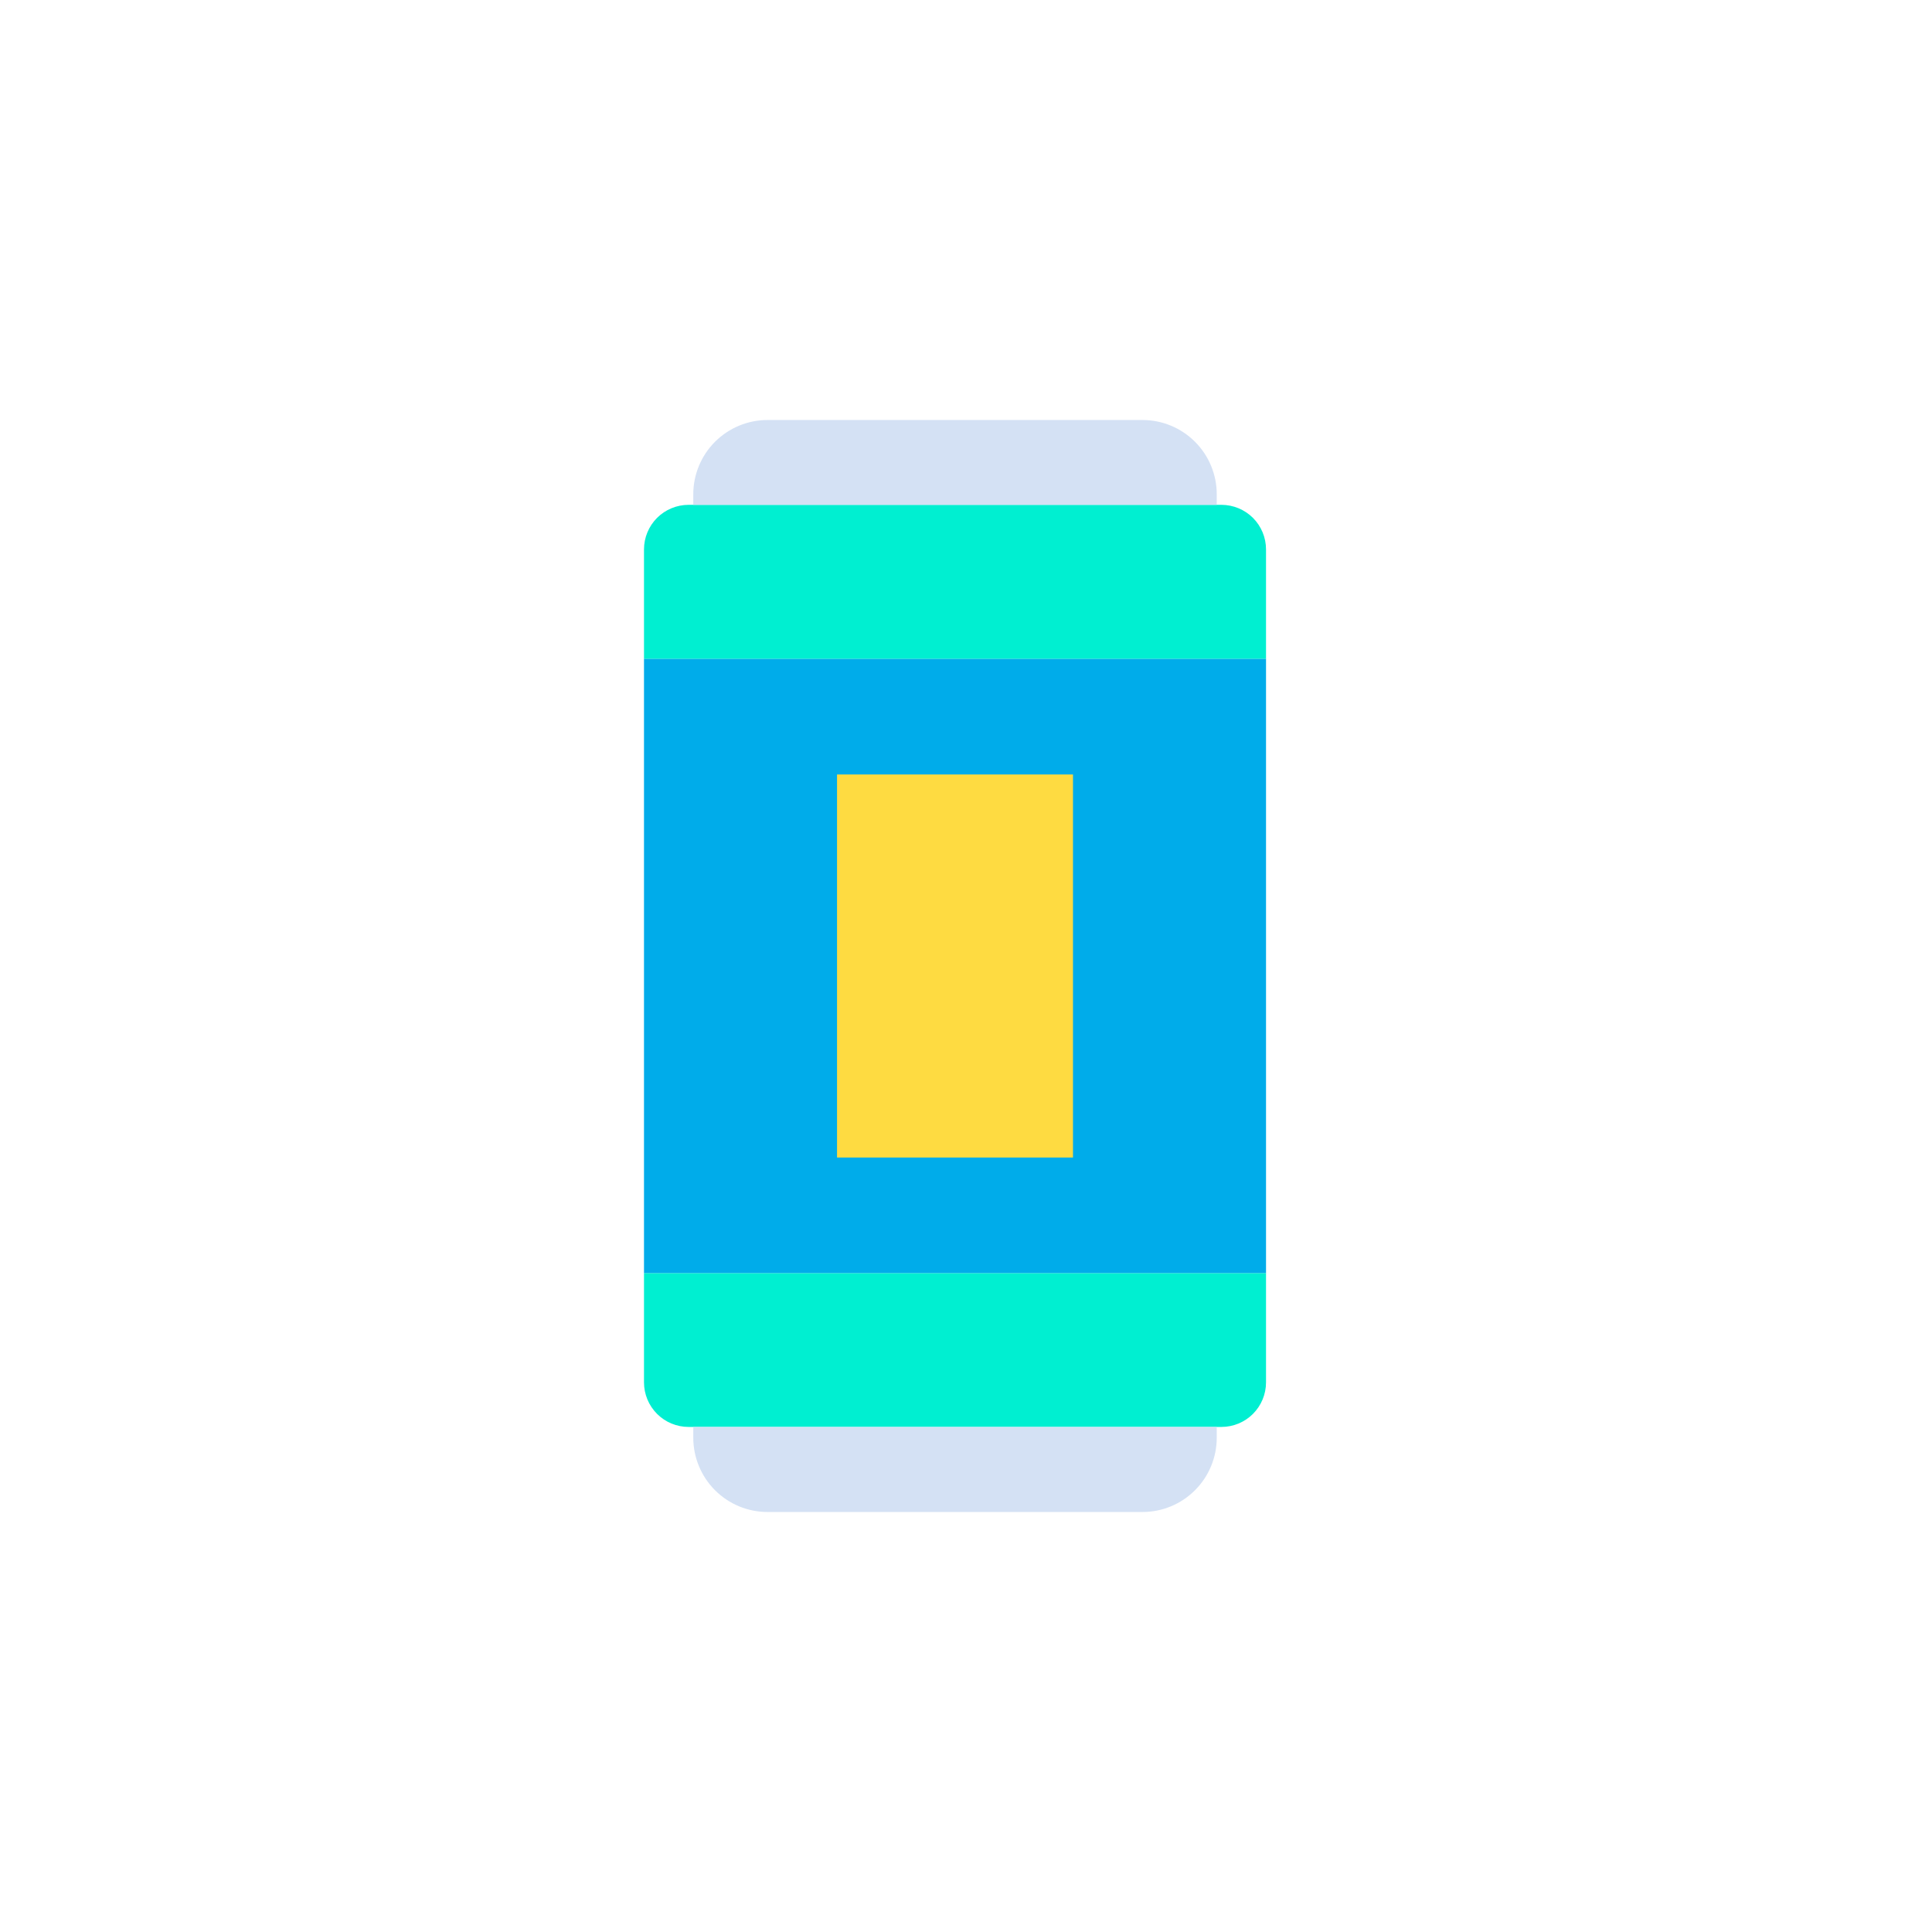<svg width="69" height="69" viewBox="0 0 69 69" fill="none" xmlns="http://www.w3.org/2000/svg">
<g filter="url(#filter0_d_748_6900)">
<circle cx="34.5" cy="34.5" r="30.5" fill="white"/>
</g>
<path d="M45.215 45.466V49.37C45.215 49.793 45.047 50.197 44.749 50.496C44.45 50.795 44.045 50.962 43.623 50.962H24.592C24.17 50.962 23.765 50.795 23.466 50.496C23.168 50.197 23 49.793 23 49.37V45.466H45.215Z" fill="#00EFD1"/>
<path d="M45.215 23.526V45.466H23V23.526H45.215Z" fill="#00ACEA"/>
<path d="M43.455 18.03H43.623C44.045 18.03 44.45 18.198 44.749 18.496C45.047 18.795 45.215 19.199 45.215 19.622V23.526H23V19.622C23 19.199 23.168 18.795 23.466 18.496C23.765 18.198 24.17 18.03 24.592 18.03H43.455Z" fill="#00EFD1"/>
<path d="M43.455 50.964V51.347C43.455 52.051 43.176 52.725 42.678 53.223C42.181 53.721 41.506 54 40.802 54H27.413C26.709 54 26.035 53.721 25.537 53.223C25.039 52.725 24.76 52.051 24.76 51.347V50.962H43.455V50.964ZM43.455 17.653V18.03H24.76V17.653C24.76 16.949 25.039 16.275 25.537 15.777C26.035 15.28 26.709 15 27.413 15H40.802C41.506 15 42.181 15.28 42.678 15.777C43.176 16.275 43.455 16.949 43.455 17.653Z" fill="#D4E1F4"/>
<path d="M38.321 27.66H29.894V41.34H38.321V27.66Z" fill="#FEDB41"/>
<defs>
<filter id="filter0_d_748_6900" x="0" y="0" width="69" height="69" filterUnits="userSpaceOnUse" color-interpolation-filters="sRGB">
<feFlood flood-opacity="0" result="BackgroundImageFix"/>
<feColorMatrix in="SourceAlpha" type="matrix" values="0 0 0 0 0 0 0 0 0 0 0 0 0 0 0 0 0 0 127 0" result="hardAlpha"/>
<feOffset/>
<feGaussianBlur stdDeviation="2"/>
<feComposite in2="hardAlpha" operator="out"/>
<feColorMatrix type="matrix" values="0 0 0 0 0 0 0 0 0 0 0 0 0 0 0 0 0 0 0.25 0"/>
<feBlend mode="normal" in2="BackgroundImageFix" result="effect1_dropShadow_748_6900"/>
<feBlend mode="normal" in="SourceGraphic" in2="effect1_dropShadow_748_6900" result="shape"/>
</filter>
</defs>
</svg>
